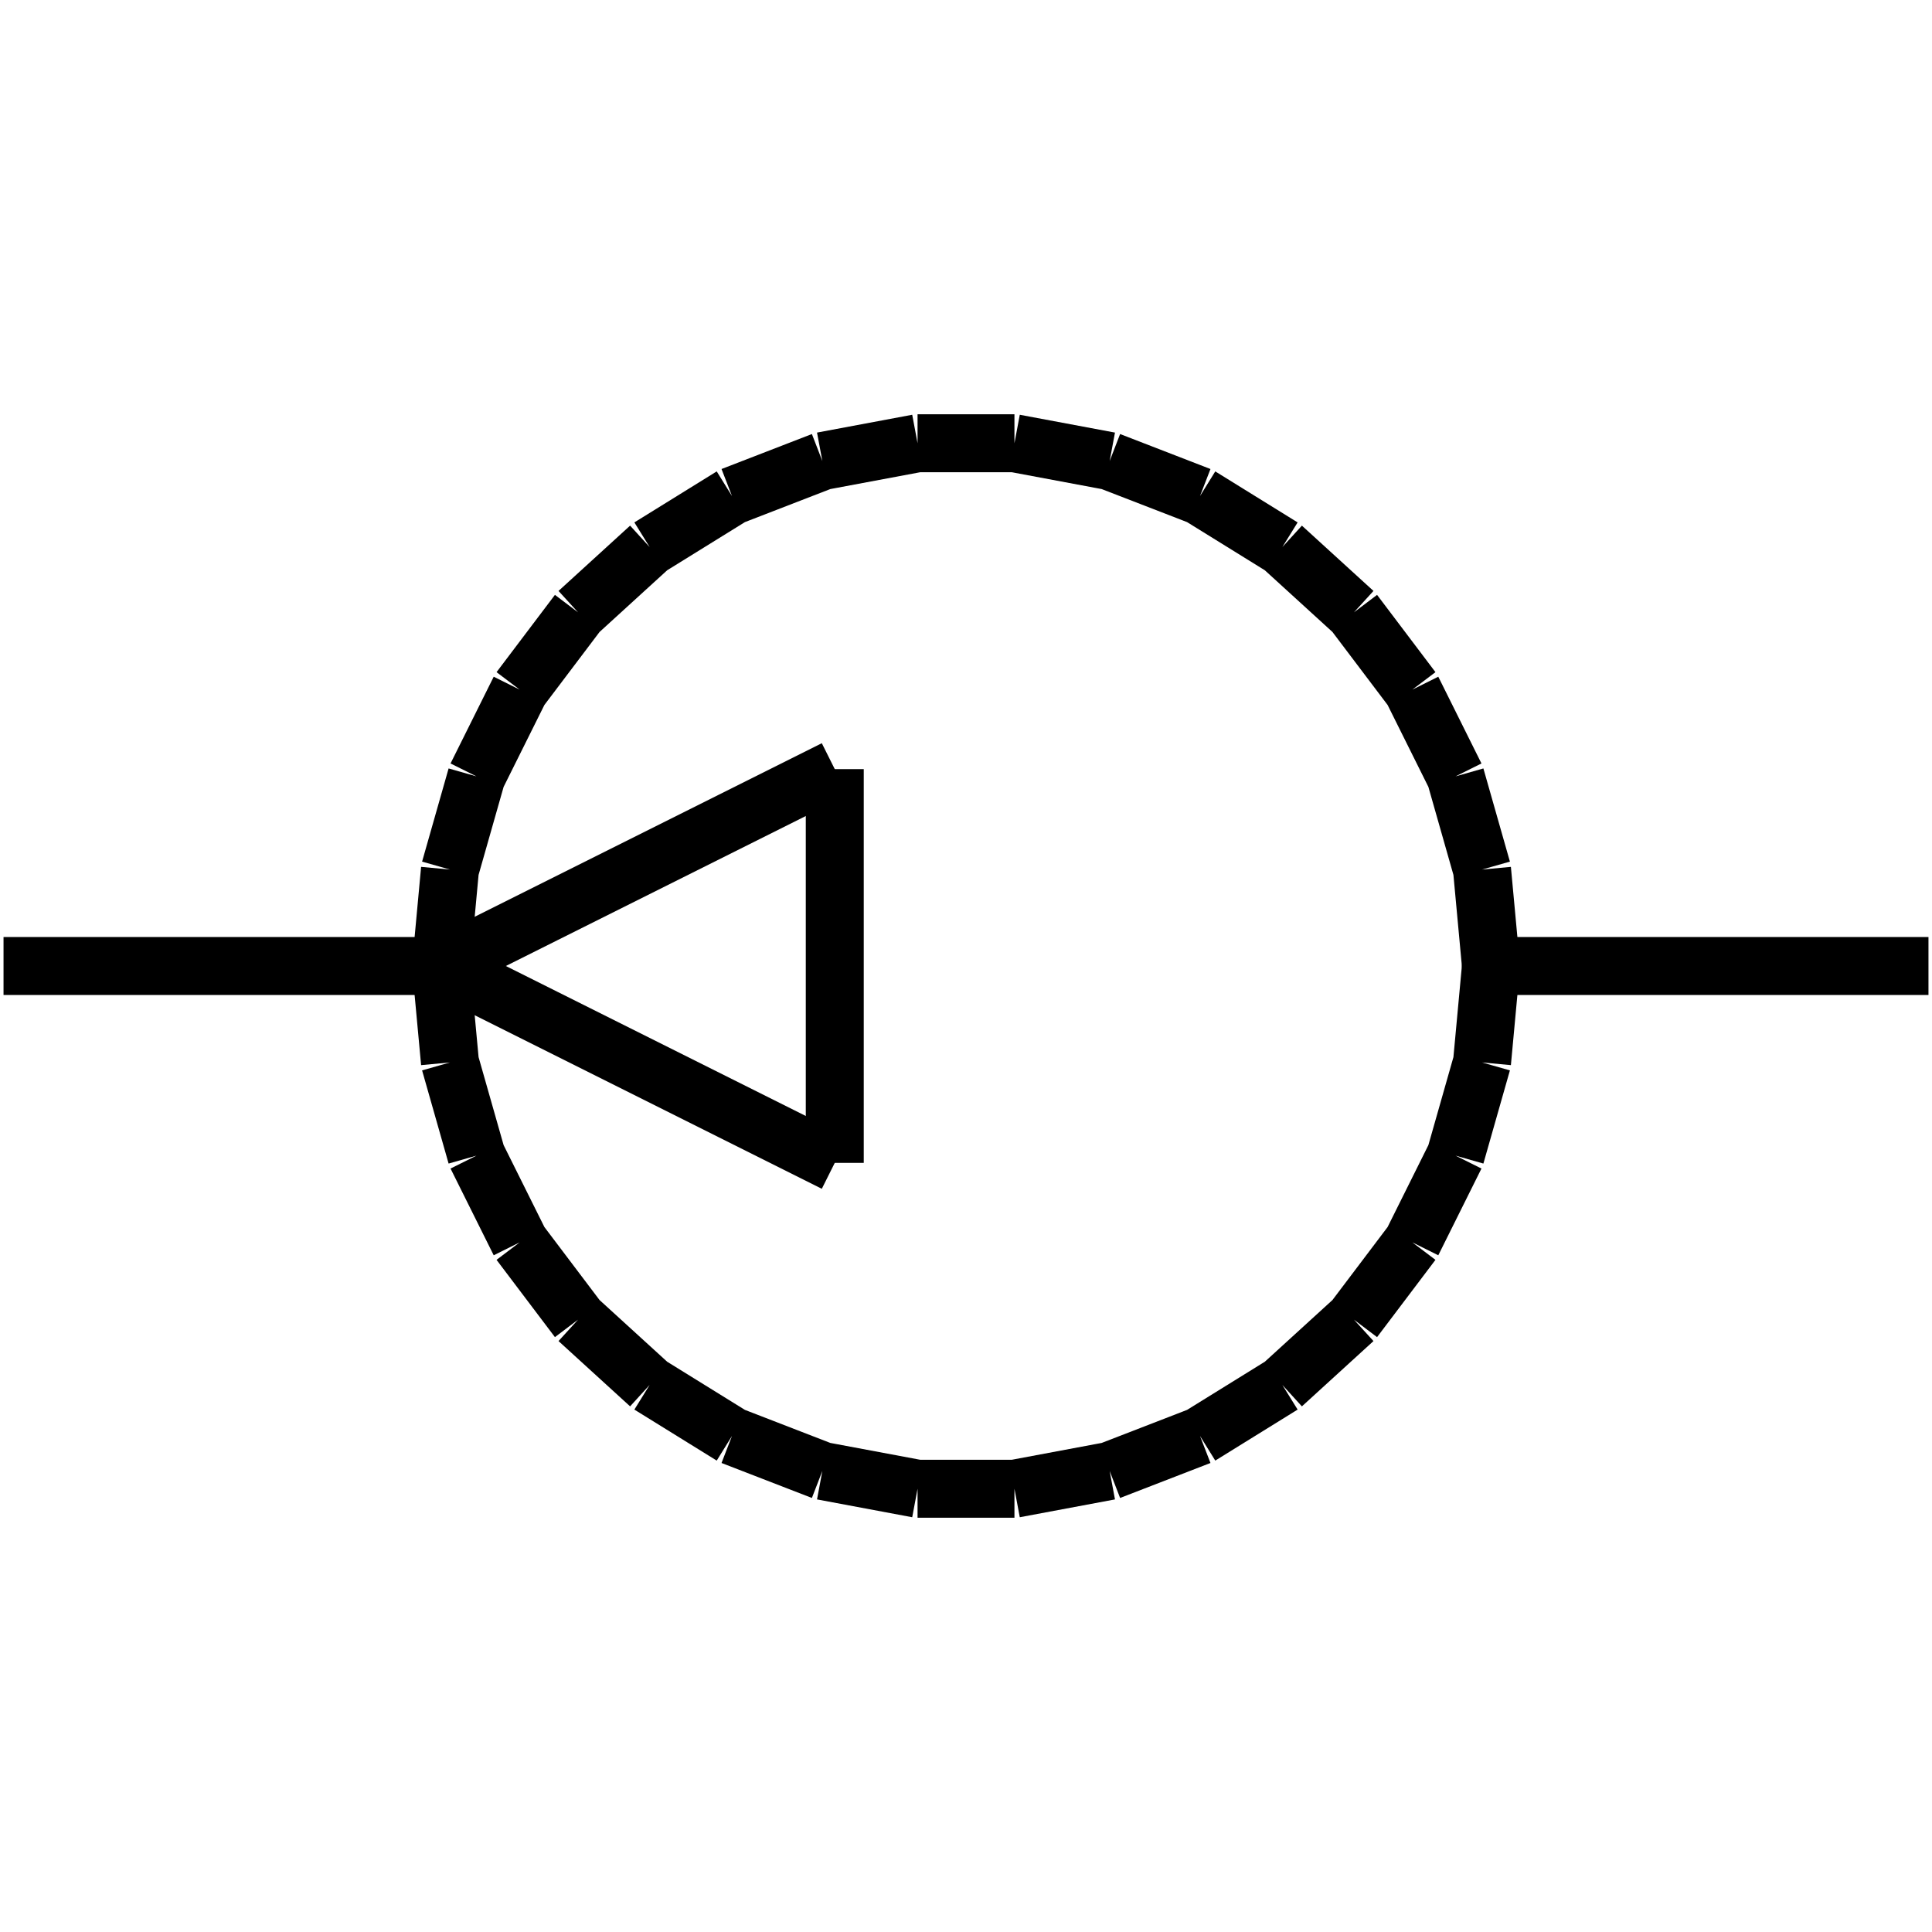 <?xml version="1.0" standalone="no"?><svg xmlns="http://www.w3.org/2000/svg" width="400.000" height="400.000" viewBox="0.0 0.0 400.000 400.000" version="1.1">
  <title>Produce by Acme CAD Converter</title>
  <desc>Produce by Acme CAD Converter</desc>
<g id="0" display="visible">
<g><path d="M172.83 159.24L172.83 240.76"
fill="none" stroke="black" stroke-width="12"/>
</g>
<g><path d="M91.31 200L172.83 159.24"
fill="none" stroke="black" stroke-width="12"/>
</g>
<g><path d="M399.27 200L308.69 200"
fill="none" stroke="black" stroke-width="12"/>
</g>
<g><path d="M91.31 200L0.73 200"
fill="none" stroke="black" stroke-width="12"/>
</g>
<g><path d="M172.83 240.76L91.31 200"
fill="none" stroke="black" stroke-width="12"/>
</g>
<g><path d="M91.31 200L93.16 219.97M93.16 219.97L98.65 239.26M98.65 239.26L107.59 257.22M107.59 257.22L119.68 273.22M119.68 273.22L134.5 286.74M134.5 286.74L151.55 297.3M151.55 297.3L170.26 304.54M170.26 304.54L189.97 308.23M189.97 308.23L210.03 308.23M210.03 308.23L229.74 304.54M229.74 304.54L248.45 297.3M248.45 297.3L265.5 286.74M265.5 286.74L280.32 273.22M280.32 273.22L292.41 257.22M292.41 257.22L301.35 239.26M301.35 239.26L306.84 219.97M306.84 219.97L308.69 200"
fill="none" stroke="black" stroke-width="12"/>
</g>
<g><path d="M308.69 200L306.84 180.03M306.84 180.03L301.35 160.74M301.35 160.74L292.41 142.78M292.41 142.78L280.32 126.78M280.32 126.78L265.5 113.26M265.5 113.26L248.45 102.7M248.45 102.7L229.74 95.46M229.74 95.46L210.03 91.77M210.03 91.77L189.97 91.77M189.97 91.77L170.26 95.46M170.26 95.46L151.55 102.7M151.55 102.7L134.5 113.26M134.5 113.26L119.68 126.78M119.68 126.78L107.59 142.78M107.59 142.78L98.65 160.74M98.65 160.74L93.16 180.03M93.16 180.03L91.31 200"
fill="none" stroke="black" stroke-width="12"/>
</g>
</g>
</svg>
